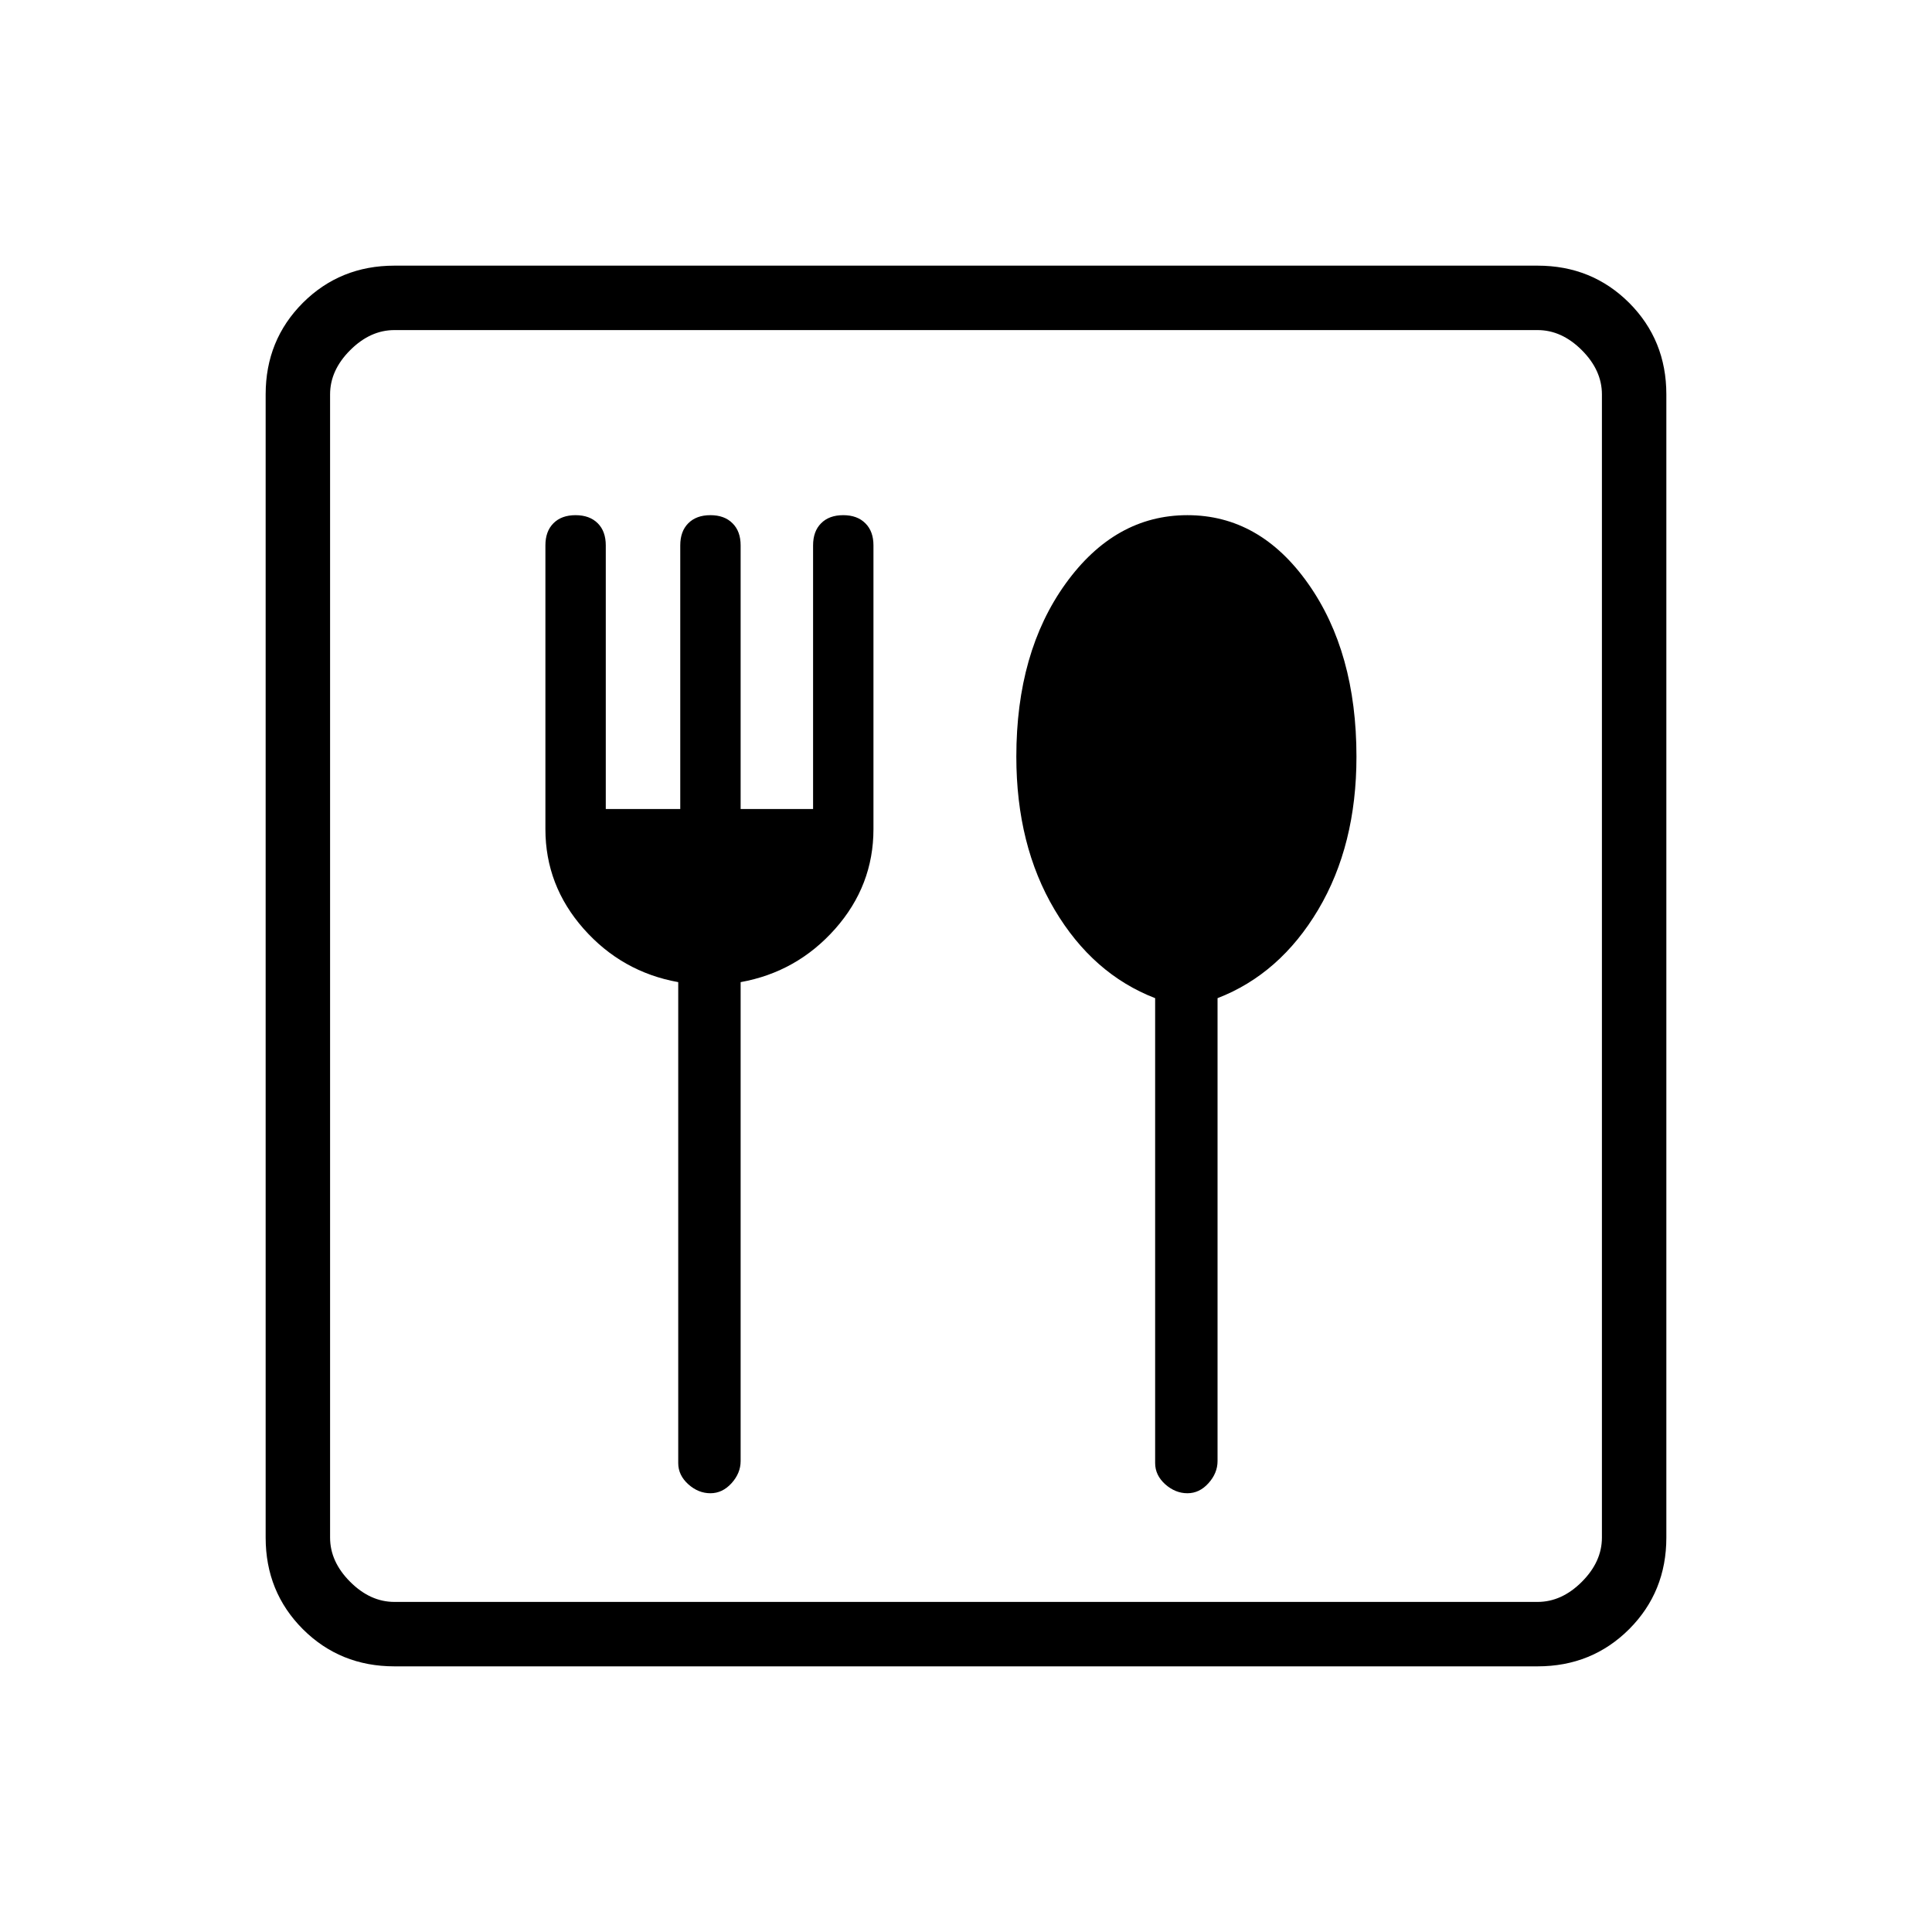 <svg xmlns="http://www.w3.org/2000/svg" height="20" width="20"><path d="M4.083 17.25q-.562 0-.948-.385-.385-.386-.385-.948V4.083q0-.562.385-.948.386-.385.948-.385h11.834q.562 0 .948.385.385.386.385.948v11.834q0 .562-.385.948-.386.385-.948.385Zm0-.667h11.834q.25 0 .458-.208.208-.208.208-.458V4.083q0-.25-.208-.458-.208-.208-.458-.208H4.083q-.25 0-.458.208-.208.208-.208.458v11.834q0 .25.208.458.208.208.458.208Zm3.271-1.125q.125 0 .219-.104t.094-.229v-4.958q.583-.105.979-.552.396-.448.396-1.032V5.646q0-.146-.084-.229-.083-.084-.229-.084-.146 0-.229.084-.083.083-.083.229v2.729h-.75V5.646q0-.146-.084-.229-.083-.084-.229-.084-.146 0-.229.084-.083.083-.083.229v2.729h-.771V5.646q0-.146-.083-.229-.084-.084-.23-.084-.146 0-.229.084-.083.083-.083.229v2.937q0 .584.396 1.032.396.447.979.552v4.979q0 .125.104.219.104.093.229.093Zm4.938 0q.125 0 .218-.104.094-.104.094-.229v-4.792q.646-.25 1.042-.916.396-.667.396-1.584 0-1.083-.5-1.791-.5-.709-1.25-.709t-1.261.709q-.51.708-.51 1.791 0 .917.396 1.584.395.666 1.041.916v4.813q0 .125.104.219.105.093.23.093ZM3.417 3.417v13.166V3.417Z"/></svg>